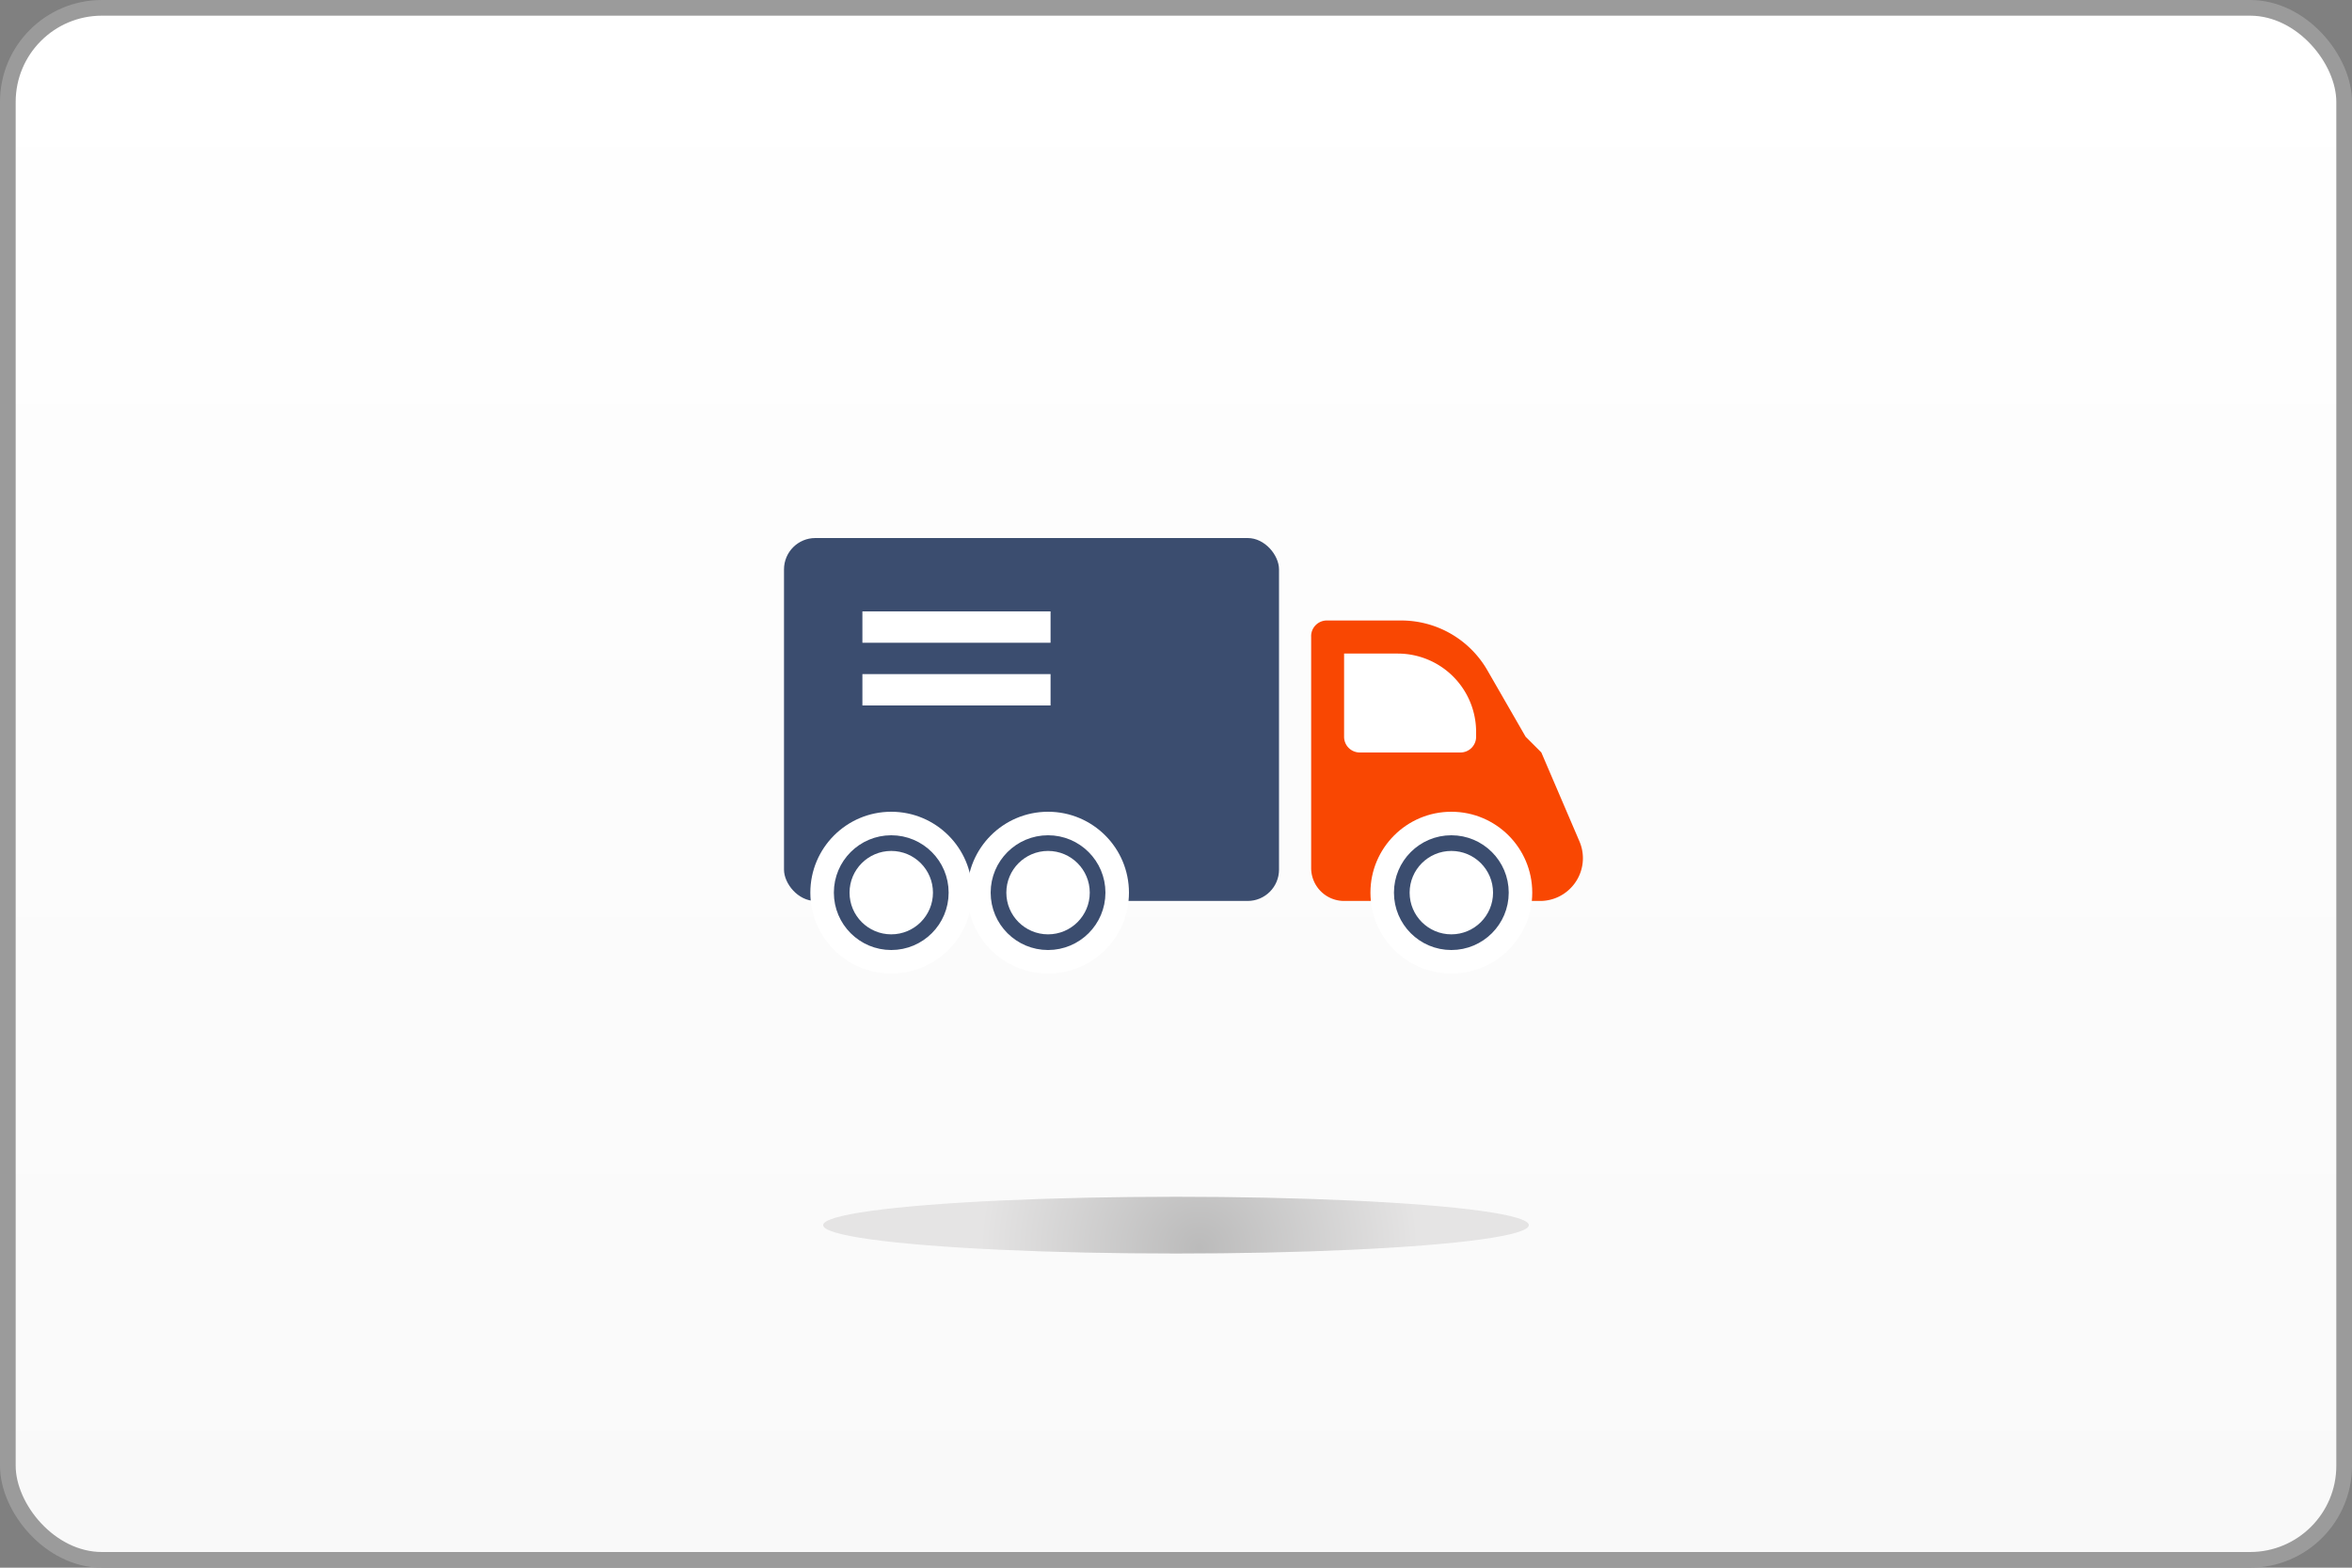 <svg id="Layer_1" data-name="Layer 1" xmlns="http://www.w3.org/2000/svg" xmlns:xlink="http://www.w3.org/1999/xlink" viewBox="0 0 150 100"><rect x="0" y="0" width="150" height="100" fill="#808080" stroke="none"/><defs><style>.cls-1{stroke:#9b9b9b;fill:url(#linear-gradient);}.cls-2{opacity:0.31;isolation:isolate;fill:url(#radial-gradient);}.cls-3{fill:#3b4d6f;}.cls-4,.cls-7{fill:none;stroke-miterlimit:10;}.cls-4{stroke:#fff;stroke-width:2px;}.cls-5{fill:#f94702;}.cls-6{fill:#fff;}.cls-7{stroke:#3b4d6f;}</style><linearGradient id="linear-gradient" x1="-265.7" y1="585.06" x2="-265.7" y2="586.06" gradientTransform="matrix(149, 0, 0, -99, 39664.5, 58020.5)" gradientUnits="userSpaceOnUse"><stop offset="0" stop-color="#f9f9f9"/><stop offset="1" stop-color="#fff"/></linearGradient><radialGradient id="radial-gradient" cx="-193.31" cy="455.16" r="3.91" gradientTransform="matrix(3.61, 0, 0, -3.61, 774.34, 1722.74)" gradientUnits="userSpaceOnUse"><stop offset="0" stop-color="#2d2c2c"/><stop offset="1" stop-color="#b6b3b3"/></radialGradient></defs><title>Supply Chain</title><g id="Pharmaceutical"><rect id="Rectangle-3-Copy-66" class="cls-1" x="0.5" y="0.5" width="149" height="99" rx="6"/><ellipse id="Oval-Copy-9" class="cls-2" cx="75" cy="78.15" rx="22.5" ry="1.81"/><rect class="cls-3" x="50" y="34.32" width="31.57" height="23.15" rx="2"/><line class="cls-4" x1="55" y1="40" x2="67" y2="40"/><line class="cls-4" x1="55" y1="44" x2="67" y2="44"/><path class="cls-5" d="M98.27,57.47H85.72a2.1,2.1,0,0,1-2.1-2.1V40.63a1,1,0,0,1,1-1.05h4.75a6.34,6.34,0,0,1,5.49,3.18L97.3,47l1,1,2.43,5.67a2.72,2.72,0,0,1-.58,3h0A2.72,2.72,0,0,1,98.27,57.47Z"/><path class="cls-6" d="M85.72,41.69h3.42a5,5,0,0,1,5,5V47a1,1,0,0,1-1,1H86.72a1,1,0,0,1-1-1V41.69A0,0,0,0,1,85.72,41.69Z"/><circle class="cls-6" cx="56.84" cy="56.94" r="5.16"/><circle class="cls-6" cx="66.84" cy="56.94" r="5.16"/><circle class="cls-7" cx="66.84" cy="56.94" r="3.16"/><circle class="cls-7" cx="56.84" cy="56.94" r="3.16"/><circle class="cls-6" cx="92.56" cy="56.94" r="5.16"/><circle class="cls-7" cx="92.56" cy="56.94" r="3.16"/></g></svg>